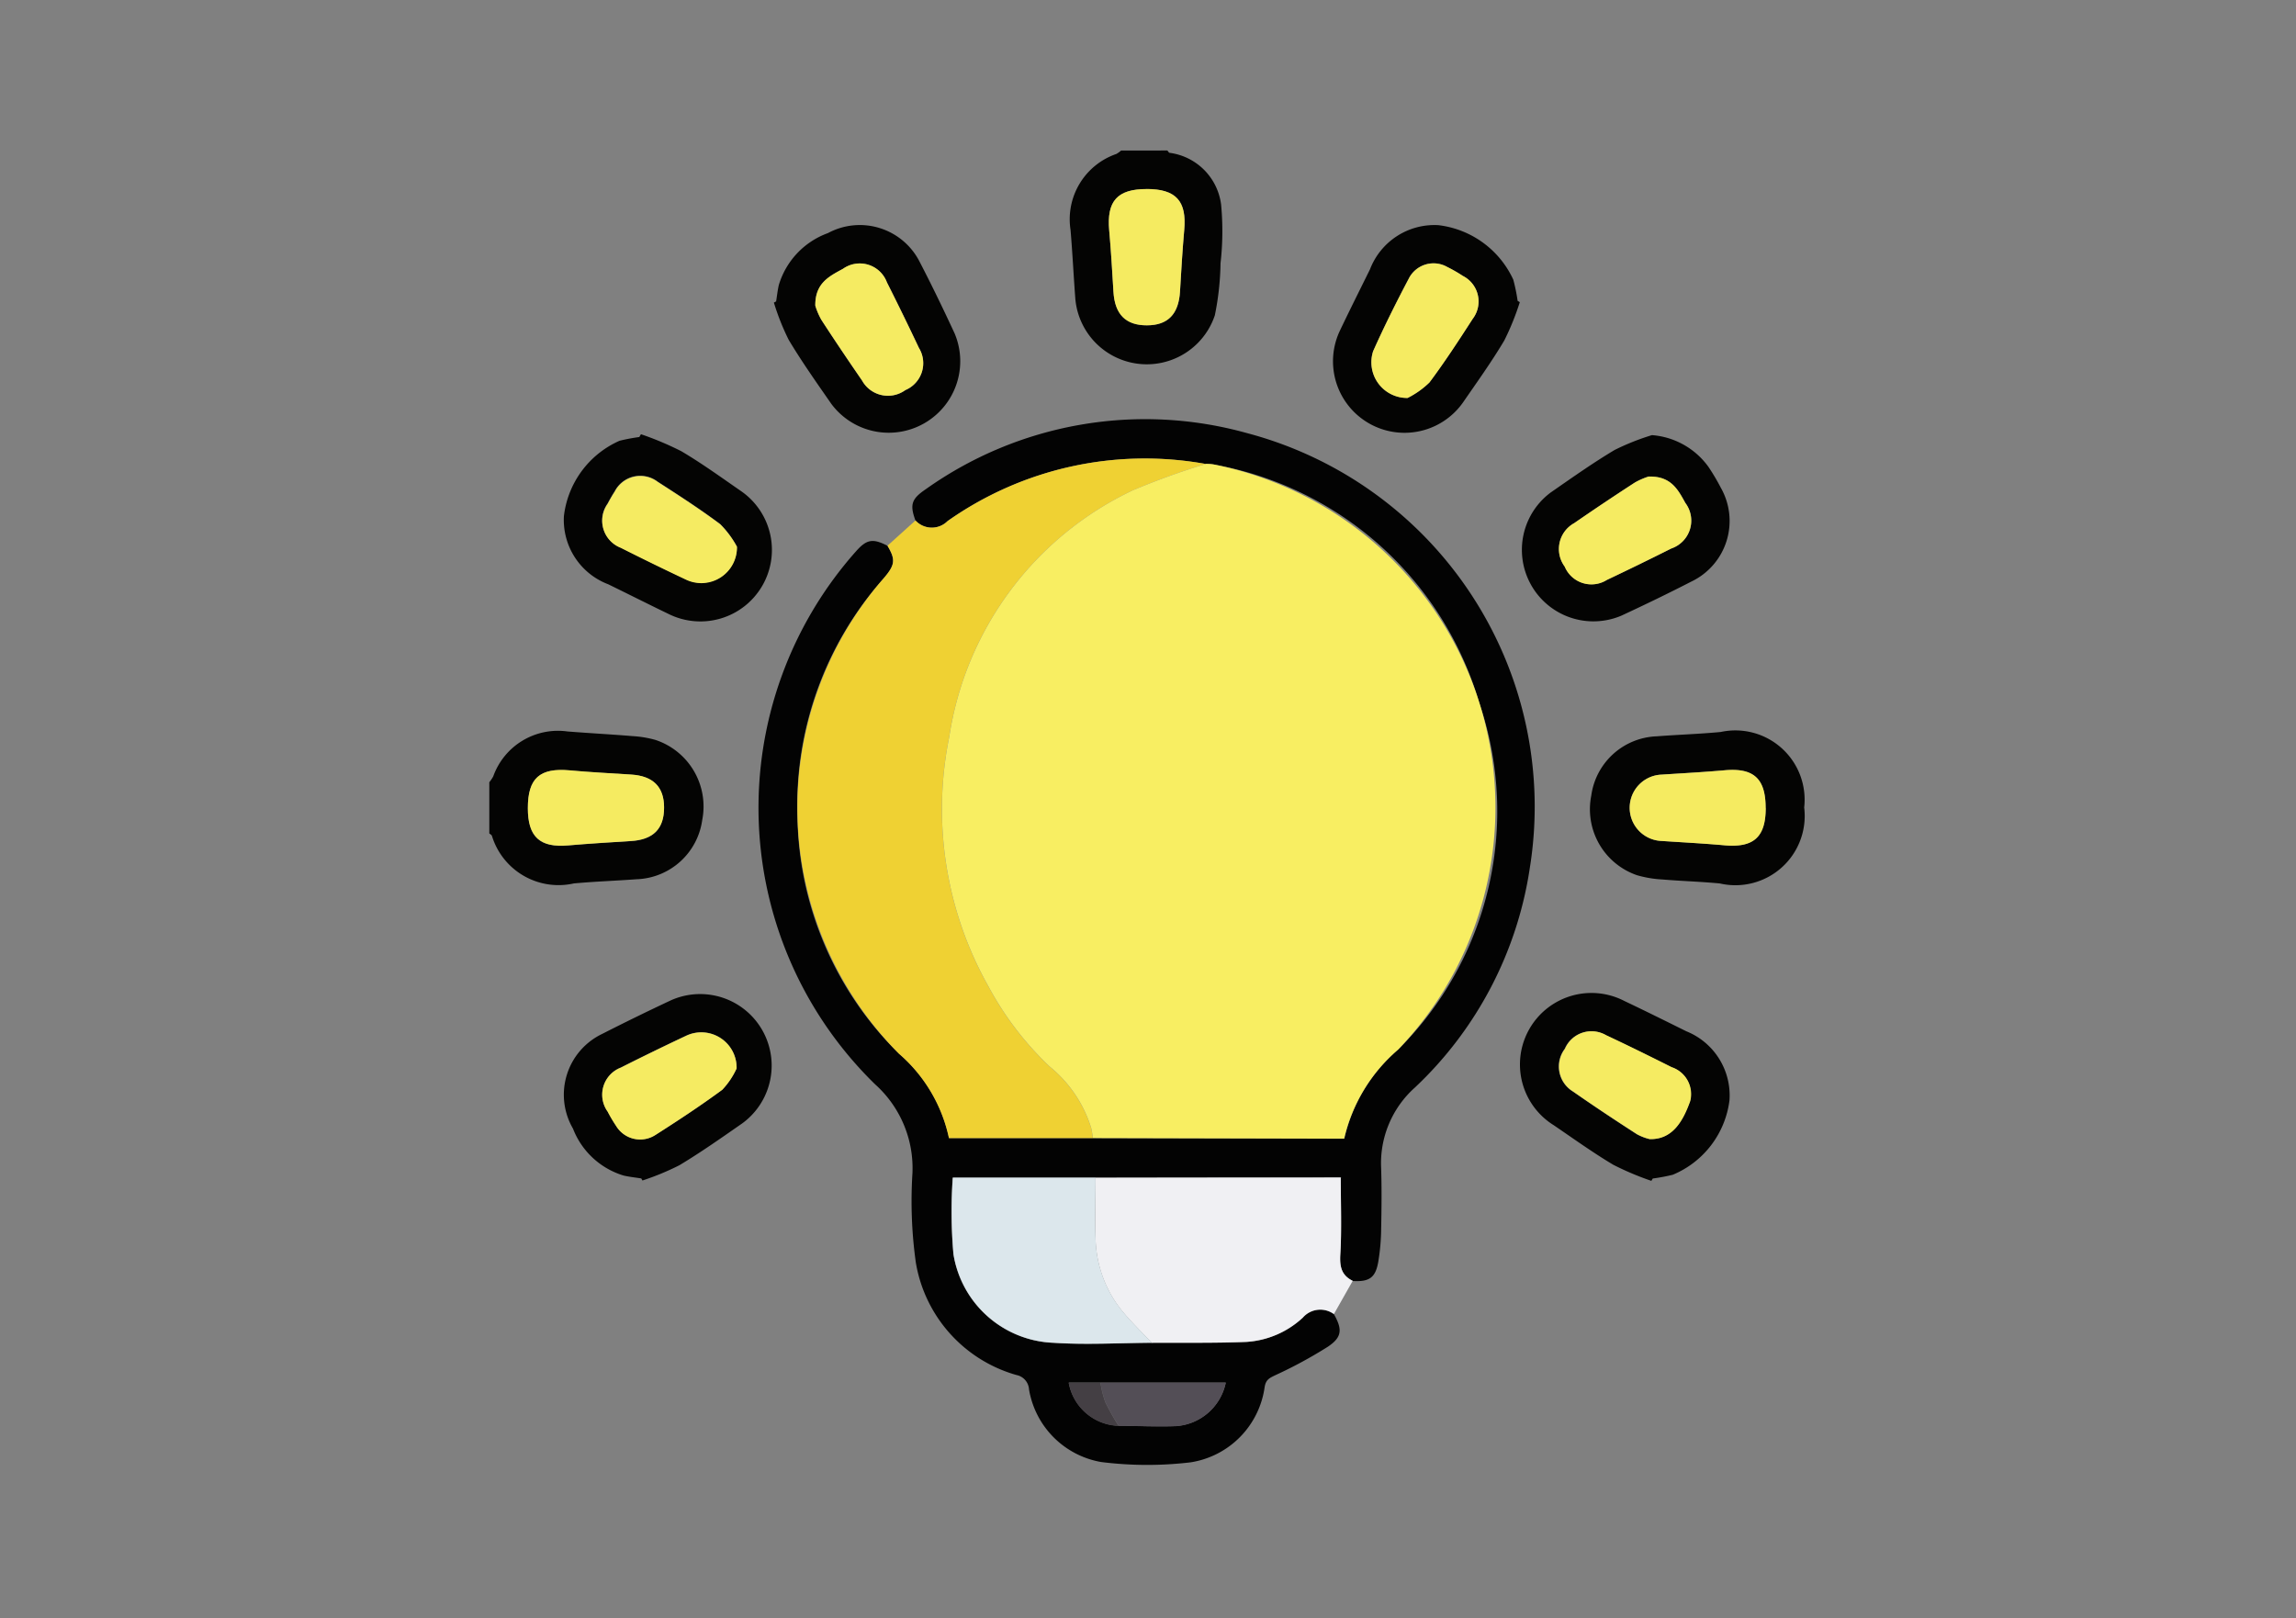 <svg xmlns="http://www.w3.org/2000/svg" xmlns:xlink="http://www.w3.org/1999/xlink" width="61" height="43" viewBox="0 0 61 43">
  <rect x="0" y="0" width="61" height="43" fill="#808080" stroke="none"/>
  <defs>
    <clipPath id="clip-path">
      <rect id="Rectángulo_339752" data-name="Rectángulo 339752" width="61" height="43" transform="translate(1293 3168)" fill="none"/>
    </clipPath>
  </defs>
  <g id="Enmascarar_grupo_927252" data-name="Enmascarar grupo 927252" transform="translate(-1293 -3168)" clip-path="url(#clip-path)">
    <g id="Grupo_956882" data-name="Grupo 956882" transform="translate(1306 3172)">
      <g id="Grupo_956883" data-name="Grupo 956883">
        <path id="Trazado_721112" data-name="Trazado 721112" d="M0,172.817c.024.021.057.037.069.063a1.85,1.85,0,0,0,2.176,1.266c.554-.051,1.112-.07,1.667-.111a1.824,1.824,0,0,0,1.745-1.576,1.862,1.862,0,0,0-1.246-2.127,2.831,2.831,0,0,0-.6-.1c-.578-.048-1.157-.078-1.735-.124A1.826,1.826,0,0,0,.105,171.3a.989.989,0,0,1-.105.157v1.364m1.024-.671c0-.8.317-1.079,1.117-1.006.543.049,1.087.077,1.631.112.578.037.868.326.871.872,0,.567-.286.857-.883.894-.555.035-1.111.068-1.665.116-.749.065-1.071-.226-1.071-.988" transform="translate(0 -154.672)" fill="#040403"/>
        <path id="Trazado_721113" data-name="Trazado 721113" d="M170.684,321.759a.693.693,0,0,1-.126.091,1.836,1.836,0,0,0-1.217,2.018c.051.6.08,1.2.125,1.8a1.906,1.906,0,0,0,3.709.469,7.4,7.4,0,0,0,.151-1.385,7.516,7.516,0,0,0,.015-1.559,1.589,1.589,0,0,0-1.365-1.373c-.024,0-.042-.041-.063-.062Zm.678,1.023c.784,0,1.07.32,1,1.091-.049.543-.08,1.087-.112,1.631-.036.6-.322.9-.88.9s-.851-.291-.888-.89c-.033-.544-.064-1.088-.113-1.631-.07-.777.214-1.1.993-1.1" transform="translate(-153.899 -321.759)" fill="#040403"/>
        <path id="Trazado_721114" data-name="Trazado 721114" d="M94.307,23.681c.443.026.608-.084.682-.511a5.65,5.65,0,0,0,.076-.846c.011-.545.018-1.091,0-1.636a2.7,2.7,0,0,1,.9-2.15,10.047,10.047,0,0,0,3.05-5.832A10.267,10.267,0,0,0,91.5,1.151a10.06,10.06,0,0,0-8.536,1.493c-.38.258-.424.409-.272.828a.591.591,0,0,0,.853.017,9.093,9.093,0,0,1,6.861-1.518,1.247,1.247,0,0,1,.2.013,9,9,0,0,1,7.067,6.337,8.923,8.923,0,0,1-2.156,9.209A4.419,4.419,0,0,0,94.087,19.9h-.4l-6.274-.015H83.585a4.087,4.087,0,0,0-1.328-2.242,9.008,9.008,0,0,1-2.7-6.316,9.061,9.061,0,0,1,2.284-6.308c.313-.365.329-.5.108-.874-.386-.2-.551-.173-.831.142a10.261,10.261,0,0,0,.505,14.17,2.993,2.993,0,0,1,.99,2.358,11.758,11.758,0,0,0,.09,2.377,3.745,3.745,0,0,0,2.672,2.987.415.415,0,0,1,.335.382,2.351,2.351,0,0,0,1.915,1.93A9.764,9.764,0,0,0,90,28.5,2.35,2.35,0,0,0,91.97,26.5c.032-.2.13-.241.282-.315a11.957,11.957,0,0,0,1.394-.755c.385-.257.392-.465.164-.868a.614.614,0,0,0-.826.094,2.425,2.425,0,0,1-1.5.645c-.835.034-1.672.018-2.508.024-.873,0-1.748.055-2.617,0A2.8,2.8,0,0,1,83.7,22.967a12.934,12.934,0,0,1-.018-2.031h3.793q3.255,0,6.511-.006c.017,0,.034.027.005,0,0,.709.028,1.379-.012,2.046-.019.325.032.555.329.7m-6.216,3.85a1.392,1.392,0,0,1-1.326-1.146h4.17a1.451,1.451,0,0,1-1.347,1.156c-.5.016-1-.005-1.5-.01" transform="translate(-71.371 6.357)" fill="#030303"/>
        <path id="Trazado_721115" data-name="Trazado 721115" d="M100.684,96.213a9.094,9.094,0,0,0-6.861,1.518.591.591,0,0,1-.853-.017l-.743.67c.221.373.205.51-.108.874a9.257,9.257,0,0,0,.412,12.624,4.087,4.087,0,0,1,1.328,2.243h3.825c-.015-.089-.025-.179-.046-.266a3.392,3.392,0,0,0-1.108-1.638,8.4,8.4,0,0,1-1.622-2.126,9.6,9.6,0,0,1-1.042-6.626,8.689,8.689,0,0,1,4.876-6.555,19.531,19.531,0,0,1,1.94-.7" transform="translate(-81.648 -87.884)" fill="#efd133"/>
        <path id="Trazado_721116" data-name="Trazado 721116" d="M178.139,40.7c.836-.005,1.673.01,2.508-.024a2.425,2.425,0,0,0,1.5-.645.614.614,0,0,1,.826-.094l.5-.883c-.3-.148-.348-.378-.329-.7.039-.667.012-1.337.012-2.046.029.025.012,0-.005,0q-3.255,0-6.511.006c0,.533-.017,1.066,0,1.6a3.176,3.176,0,0,0,.66,1.883c.255.323.558.608.839.91" transform="translate(-160.534 -9.02)" fill="#f0f0f3"/>
        <path id="Trazado_721117" data-name="Trazado 721117" d="M23.729,246.387a4.827,4.827,0,0,0-.531.1,2.507,2.507,0,0,0-1.478,2,1.828,1.828,0,0,0,1.177,1.813c.539.263,1.074.534,1.614.794a1.9,1.9,0,0,0,1.912-3.272c-.522-.361-1.038-.735-1.583-1.057a8.181,8.181,0,0,0-1.073-.452l-.04.065m2.588,2.915a.947.947,0,0,1-1.344.88q-.876-.414-1.742-.85a.771.771,0,0,1-.35-1.168c.059-.11.121-.219.188-.323a.763.763,0,0,1,1.142-.261c.563.363,1.127.727,1.662,1.127a2.59,2.59,0,0,1,.443.595" transform="translate(-19.738 -238.775)" fill="#040403"/>
        <path id="Trazado_721118" data-name="Trazado 721118" d="M23.844,88.668a6.832,6.832,0,0,0,.985-.407c.573-.344,1.12-.73,1.669-1.112a1.9,1.9,0,0,0-1.892-3.271q-.922.432-1.829.894A1.791,1.791,0,0,0,22,87.289a2.089,2.089,0,0,0,1.347,1.248c.153.035.311.051.467.076l.032.055m2.5-2.978a2.072,2.072,0,0,1-.38.564c-.574.426-1.171.821-1.774,1.2a.746.746,0,0,1-1.046-.239,3.909,3.909,0,0,1-.225-.38.771.771,0,0,1,.349-1.169q.865-.437,1.742-.849a.938.938,0,0,1,1.335.869" transform="translate(-19.777 -61.3)" fill="#040403"/>
        <path id="Trazado_721119" data-name="Trazado 721119" d="M304.14,246.279a6.385,6.385,0,0,0-.991.394c-.583.348-1.139.742-1.7,1.131a1.9,1.9,0,0,0,1.881,3.271c.626-.291,1.247-.591,1.861-.907a1.784,1.784,0,0,0,.778-2.492,5.64,5.64,0,0,0-.329-.555,2.041,2.041,0,0,0-1.5-.842m-.081,1.1c.59-.013.775.352.969.7a.782.782,0,0,1-.373,1.211q-.85.428-1.711.835a.77.77,0,0,1-1.121-.355.785.785,0,0,1,.253-1.154q.8-.552,1.613-1.08a1.92,1.92,0,0,1,.372-.161" transform="translate(-273.251 -238.717)" fill="#040403"/>
        <path id="Trazado_721120" data-name="Trazado 721120" d="M250.555,303.325a4.661,4.661,0,0,0-.115-.563,2.516,2.516,0,0,0-1.991-1.448,1.834,1.834,0,0,0-1.816,1.173c-.27.548-.545,1.094-.807,1.646a1.9,1.9,0,0,0,3.282,1.886c.373-.541.758-1.077,1.093-1.641a6.94,6.94,0,0,0,.412-1.018l-.059-.036m-2.92,2.58a.948.948,0,0,1-.918-1.244c.292-.651.611-1.291.944-1.923a.736.736,0,0,1,1.025-.313,3.871,3.871,0,0,1,.413.237.761.761,0,0,1,.262,1.141c-.369.572-.741,1.144-1.148,1.689a2.328,2.328,0,0,1-.579.412" transform="translate(-223.235 -299.331)" fill="#040403"/>
        <path id="Trazado_721121" data-name="Trazado 721121" d="M304.14,88.534a5.015,5.015,0,0,0,.532-.1,2.476,2.476,0,0,0,1.506-1.98,1.838,1.838,0,0,0-1.148-1.833c-.547-.271-1.094-.543-1.646-.805a1.9,1.9,0,0,0-1.878,3.3c.525.357,1.041.729,1.585,1.053a7.627,7.627,0,0,0,1.011.427l.037-.06m-.077-1.047a1.358,1.358,0,0,1-.346-.131c-.572-.369-1.139-.746-1.7-1.136a.777.777,0,0,1-.216-1.135.769.769,0,0,1,1.094-.361c.585.274,1.164.561,1.742.85a.753.753,0,0,1,.492.9c-.2.559-.484,1.023-1.069,1.011" transform="translate(-273.229 -61.219)" fill="#040403"/>
        <path id="Trazado_721122" data-name="Trazado 721122" d="M82.959,303.363a6.355,6.355,0,0,0,.393.99c.348.583.742,1.139,1.131,1.7a1.9,1.9,0,0,0,3.278-1.869c-.295-.636-.6-1.269-.923-1.891a1.783,1.783,0,0,0-2.443-.774,2.113,2.113,0,0,0-1.305,1.381c-.032.143-.048.289-.071.434l-.059.031m1.1.084c-.008-.605.376-.786.737-.981a.769.769,0,0,1,1.165.36q.437.865.85,1.742a.775.775,0,0,1-.359,1.121.786.786,0,0,1-1.152-.256c-.367-.533-.729-1.069-1.081-1.612a1.877,1.877,0,0,1-.16-.374" transform="translate(-75.399 -299.325)" fill="#040403"/>
        <path id="Trazado_721123" data-name="Trazado 721123" d="M326.738,172.145a1.84,1.84,0,0,0-2.217-2.009c-.565.054-1.134.071-1.7.115a1.823,1.823,0,0,0-1.74,1.581,1.852,1.852,0,0,0,1.219,2.111,3,3,0,0,0,.668.112c.51.043,1.022.057,1.531.106a1.841,1.841,0,0,0,2.24-2.016m-1.024.009c0,.778-.322,1.062-1.1.992-.554-.05-1.11-.078-1.665-.115a.882.882,0,0,1,.007-1.763c.555-.037,1.111-.066,1.665-.115.771-.069,1.091.218,1.091,1" transform="translate(-291.805 -154.686)" fill="#040403"/>
        <path id="Trazado_721124" data-name="Trazado 721124" d="M11.232,182.316c0,.762.323,1.053,1.071.988.554-.048,1.11-.081,1.665-.116.6-.037.885-.327.883-.894,0-.546-.292-.835-.871-.872-.544-.035-1.089-.062-1.631-.112-.8-.073-1.118.206-1.117,1.006" transform="translate(-10.208 -164.841)" fill="#f5eb61"/>
        <path id="Trazado_721125" data-name="Trazado 721125" d="M181.626,333.042c-.779,0-1.062.322-.993,1.1.049.543.079,1.087.113,1.631.037.6.325.891.888.89s.844-.3.88-.9c.033-.544.064-1.089.112-1.631.069-.771-.217-1.091-1-1.091" transform="translate(-164.164 -332.019)" fill="#f5eb61"/>
        <path id="Trazado_721126" data-name="Trazado 721126" d="M139,95.89a19.531,19.531,0,0,0-1.94.7,8.689,8.689,0,0,0-4.876,6.555,9.6,9.6,0,0,0,1.042,6.626,8.4,8.4,0,0,0,1.622,2.126,3.392,3.392,0,0,1,1.108,1.638c.021.087.031.177.046.266l6.274.015h.4a4.418,4.418,0,0,1,1.436-2.367A9.294,9.294,0,0,0,139.2,95.9a1.248,1.248,0,0,0-.2-.013" transform="translate(-119.965 -87.561)" fill="#f8ee62"/>
        <path id="Trazado_721127" data-name="Trazado 721127" d="M140.034,40.437c-.281-.3-.585-.587-.839-.91a3.176,3.176,0,0,1-.66-1.883c-.021-.532,0-1.065,0-1.6h-3.793a12.931,12.931,0,0,0,.018,2.031,2.8,2.8,0,0,0,2.661,2.357c.868.059,1.744.006,2.617,0" transform="translate(-122.428 -8.753)" fill="#dce7ec"/>
        <path id="Trazado_721128" data-name="Trazado 721128" d="M178.672,13.091c.5,0,1,.026,1.5.01a1.451,1.451,0,0,0,1.347-1.156H178.19a2.883,2.883,0,0,0,.126.508,7.218,7.218,0,0,0,.356.637" transform="translate(-161.952 20.797)" fill="#534e56"/>
        <path id="Trazado_721129" data-name="Trazado 721129" d="M170.247,13.259a7.221,7.221,0,0,1-.356-.637,2.884,2.884,0,0,1-.126-.508h-.845a1.392,1.392,0,0,0,1.326,1.146" transform="translate(-153.528 20.63)" fill="#443f44"/>
        <path id="Trazado_721130" data-name="Trazado 721130" d="M36.562,259.647a2.59,2.59,0,0,0-.443-.595c-.535-.4-1.1-.765-1.662-1.127a.763.763,0,0,0-1.142.261c-.068.1-.129.214-.188.323a.771.771,0,0,0,.35,1.168q.865.437,1.742.85a.947.947,0,0,0,1.344-.88" transform="translate(-29.983 -249.119)" fill="#f5eb62"/>
        <path id="Trazado_721131" data-name="Trazado 721131" d="M36.552,96.562a.938.938,0,0,0-1.335-.869q-.877.413-1.742.849a.771.771,0,0,0-.349,1.169,3.912,3.912,0,0,0,.225.38.746.746,0,0,0,1.046.239c.6-.384,1.2-.779,1.774-1.2a2.071,2.071,0,0,0,.38-.564" transform="translate(-29.982 -72.172)" fill="#f5eb62"/>
        <path id="Trazado_721132" data-name="Trazado 721132" d="M314.269,257.542a1.921,1.921,0,0,0-.372.161q-.814.527-1.613,1.079a.785.785,0,0,0-.253,1.154.77.77,0,0,0,1.121.355q.86-.408,1.711-.835a.782.782,0,0,0,.373-1.211c-.194-.351-.378-.716-.969-.7" transform="translate(-283.461 -248.881)" fill="#f5eb62"/>
        <path id="Trazado_721133" data-name="Trazado 721133" d="M257.916,315.429a2.326,2.326,0,0,0,.579-.412c.407-.545.779-1.117,1.148-1.689a.761.761,0,0,0-.262-1.141,3.871,3.871,0,0,0-.413-.237.736.736,0,0,0-1.025.313c-.333.631-.653,1.271-.944,1.923a.948.948,0,0,0,.918,1.244" transform="translate(-233.516 -308.855)" fill="#f5eb62"/>
        <path id="Trazado_721134" data-name="Trazado 721134" d="M314.3,98.606c.585.012.871-.452,1.069-1.011a.753.753,0,0,0-.492-.9c-.578-.29-1.157-.576-1.742-.85a.769.769,0,0,0-1.094.361.777.777,0,0,0,.216,1.135c.558.39,1.126.766,1.7,1.136a1.358,1.358,0,0,0,.346.131" transform="translate(-283.462 -72.338)" fill="#f5eb62"/>
        <path id="Trazado_721135" data-name="Trazado 721135" d="M95.04,313.66a1.876,1.876,0,0,0,.16.374c.352.543.714,1.079,1.081,1.612a.786.786,0,0,0,1.152.256.775.775,0,0,0,.359-1.121q-.414-.876-.85-1.742a.769.769,0,0,0-1.165-.36c-.361.2-.745.376-.737.981" transform="translate(-86.379 -309.538)" fill="#f5eb62"/>
        <path id="Trazado_721136" data-name="Trazado 721136" d="M336.013,182.324c0-.783-.32-1.07-1.091-1-.554.049-1.11.079-1.665.115a.882.882,0,0,0-.007,1.763c.555.037,1.111.066,1.665.115.776.07,1.1-.214,1.1-.992" transform="translate(-302.103 -164.856)" fill="#f5eb61"/>
      </g>
    </g>
  </g>
</svg>
